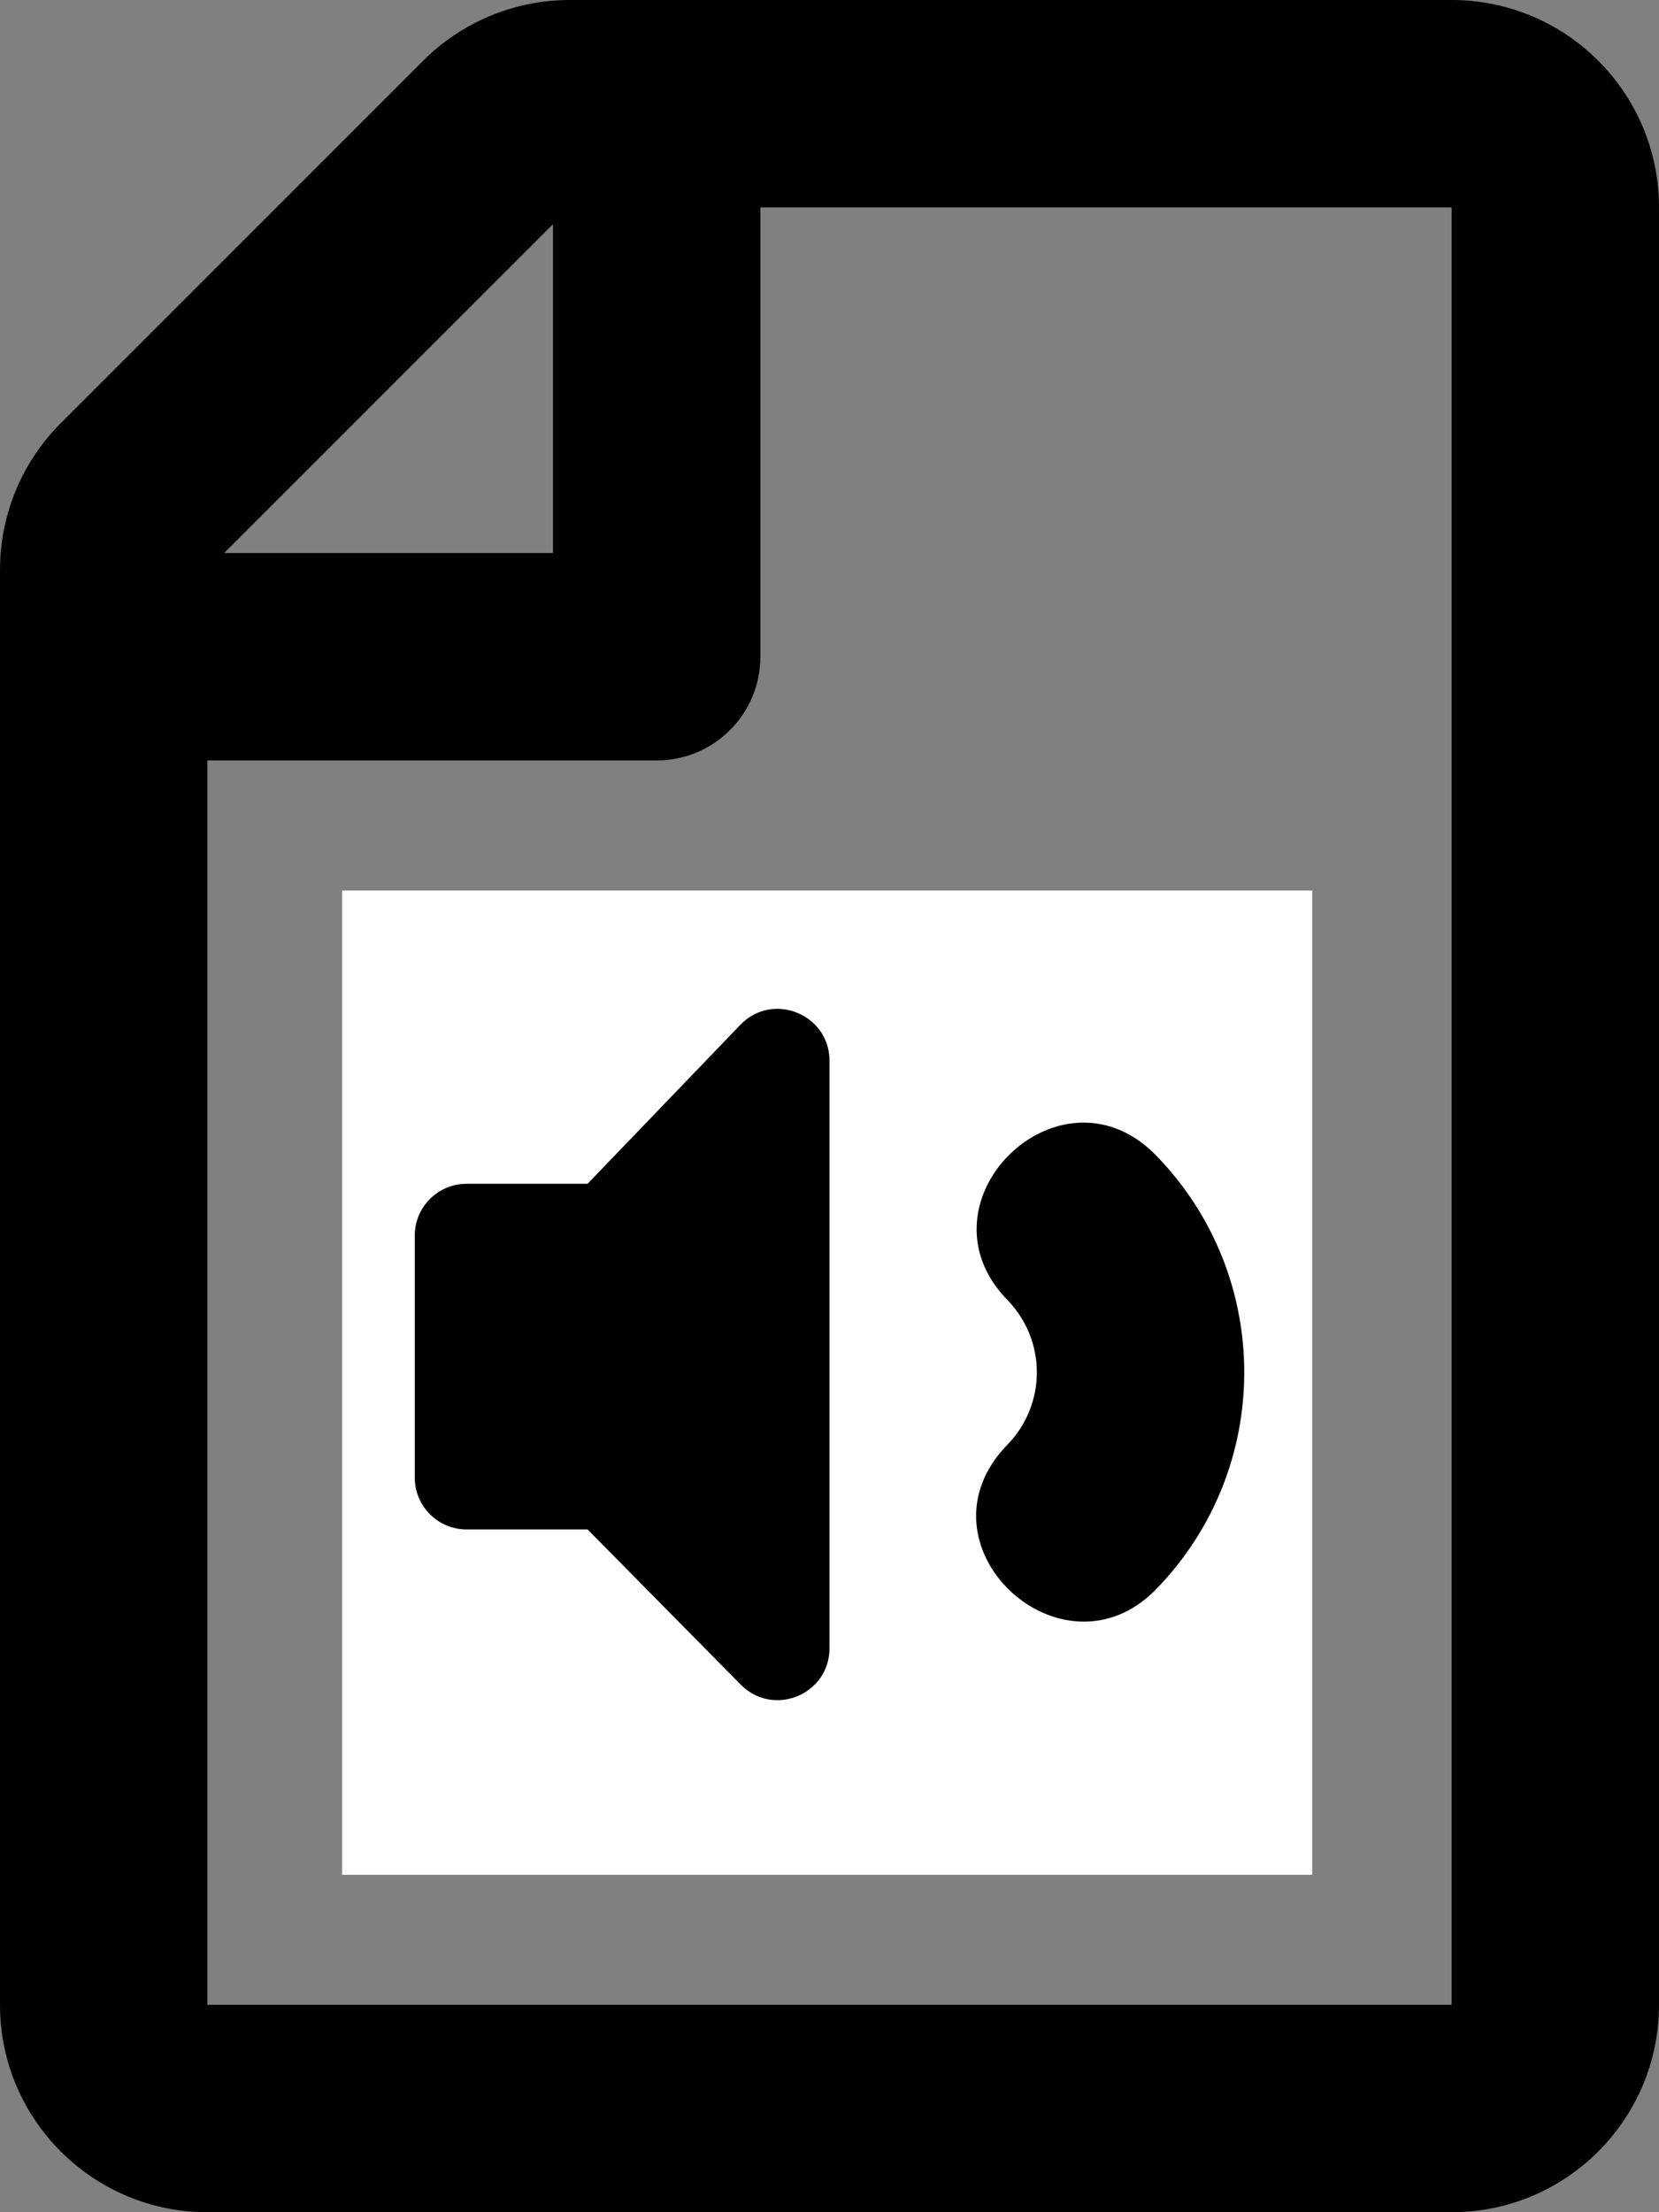 <?xml version="1.0" encoding="UTF-8" standalone="no"?>
<svg
   xmlns:dc="http://purl.org/dc/elements/1.1/"
   xmlns:cc="http://creativecommons.org/ns#"
   xmlns:rdf="http://www.w3.org/1999/02/22-rdf-syntax-ns#"
   xmlns:svg="http://www.w3.org/2000/svg"
   xmlns="http://www.w3.org/2000/svg"
   xmlns:sodipodi="http://sodipodi.sourceforge.net/DTD/sodipodi-0.dtd"
   xmlns:inkscape="http://www.inkscape.org/namespaces/inkscape"
   aria-hidden="true"
   focusable="false"
   data-prefix="far"
   data-icon="file-audio"
   class="svg-inline--fa fa-file-audio fa-w-12"
   role="img"
   viewBox="0 0 384 512"
   version="1.1"
   id="svg4"
   sodipodi:docname="file-audio-regular.svg"
   inkscape:version="0.92.3 (2405546, 2018-03-11)">
  <rect x="0" y="0" width="384" height="512" fill="#808080" stroke="none"/>
  <defs
     id="defs8" />
  <sodipodi:namedview
     pagecolor="#ffffff"
     bordercolor="#666666"
     borderopacity="1"
     objecttolerance="10"
     gridtolerance="10"
     guidetolerance="10"
     inkscape:pageopacity="0"
     inkscape:pageshadow="2"
     inkscape:window-width="1853"
     inkscape:window-height="1025"
     id="namedview6"
     showgrid="false"
     inkscape:zoom="0.921875"
     inkscape:cx="118.01877"
     inkscape:cy="303.65571"
     inkscape:window-x="67"
     inkscape:window-y="27"
     inkscape:window-maximized="1"
     inkscape:current-layer="svg4" />
  <g
     id="g61">
    <g
       id="g55">
      <path
         d="M 0,131.882 V 464 c 0,26.51 21.49,48 48,48 h 288 c 26.51,0 48,-21.49 48,-48 V 48 C 384,21.49 362.51,0 336,0 H 131.882 C 119.152,6.6567641e-5 106.943,5.057 97.941,14.059 L 14.059,97.941 C 5.057,106.943 7e-5,119.152 0,131.882 Z m 128,-80 V 128 H 51.882 Z M 48,464 V 176 h 104 c 13.255,0 24,-10.745 24,-24 V 48 H 336 V 464 Z M 192,252.024 c 0,-10.691 12.925,-16.045 20.485,-8.485 L 248,280.486 h 28 c 6.627,0 12,5.373 12,12 v 56 c 0,6.627 -5.373,12 -12,12 h -28 l -35.515,35.975 C 204.926,404.021 192,398.667 192,387.976 Z m -75.598,122.303 c -27.211,-27.957 -27.197,-72.461 0.001,-100.401 22.16,-22.765 56.544,10.729 34.395,33.481 -9.059,9.306 -9.05,24.142 0.001,33.439 22.55,23.166 -12.604,55.867 -34.397,33.481 z"
         id="path2"
         inkscape:connector-curvature="0"
         style="fill:currentColor"
         sodipodi:nodetypes="cssssssccccccccccssccccsccssssccssccccc" />
      <rect
         style="stroke-width:18.898;stroke-miterlimit:4;stroke-dasharray:none;fill:#ffffff"
         id="rect46"
         width="224.542"
         height="227.797"
         x="79.186"
         y="206.102" />
    </g>
    <path
       inkscape:connector-curvature="0"
       id="path2-3"
       d="m 179.616,233.494 c -2.852,0.071 -5.739,1.175 -8.102,3.537 l -35.514,36.945 h -28 c -6.627,0 -12,5.373 -12,12 v 56 c 0,6.627 5.373,12 12,12 h 28 l 35.514,35.977 c 7.559,7.56 20.486,2.205 20.486,-8.486 V 245.516 c 0,-7.35 -6.11,-12.179 -12.385,-12.021 z m 71.27,26.326 c -18.462,-0.057 -34.641,23.659 -17.684,41.078 9.059,9.306 9.051,24.142 0,33.439 -22.55,23.166 12.603,55.866 34.396,33.48 27.211,-27.957 27.196,-72.46 -0.002,-100.4 -5.194,-5.336 -11.059,-7.58 -16.711,-7.598 z"
       style="fill:currentColor" />
  </g>
</svg>
